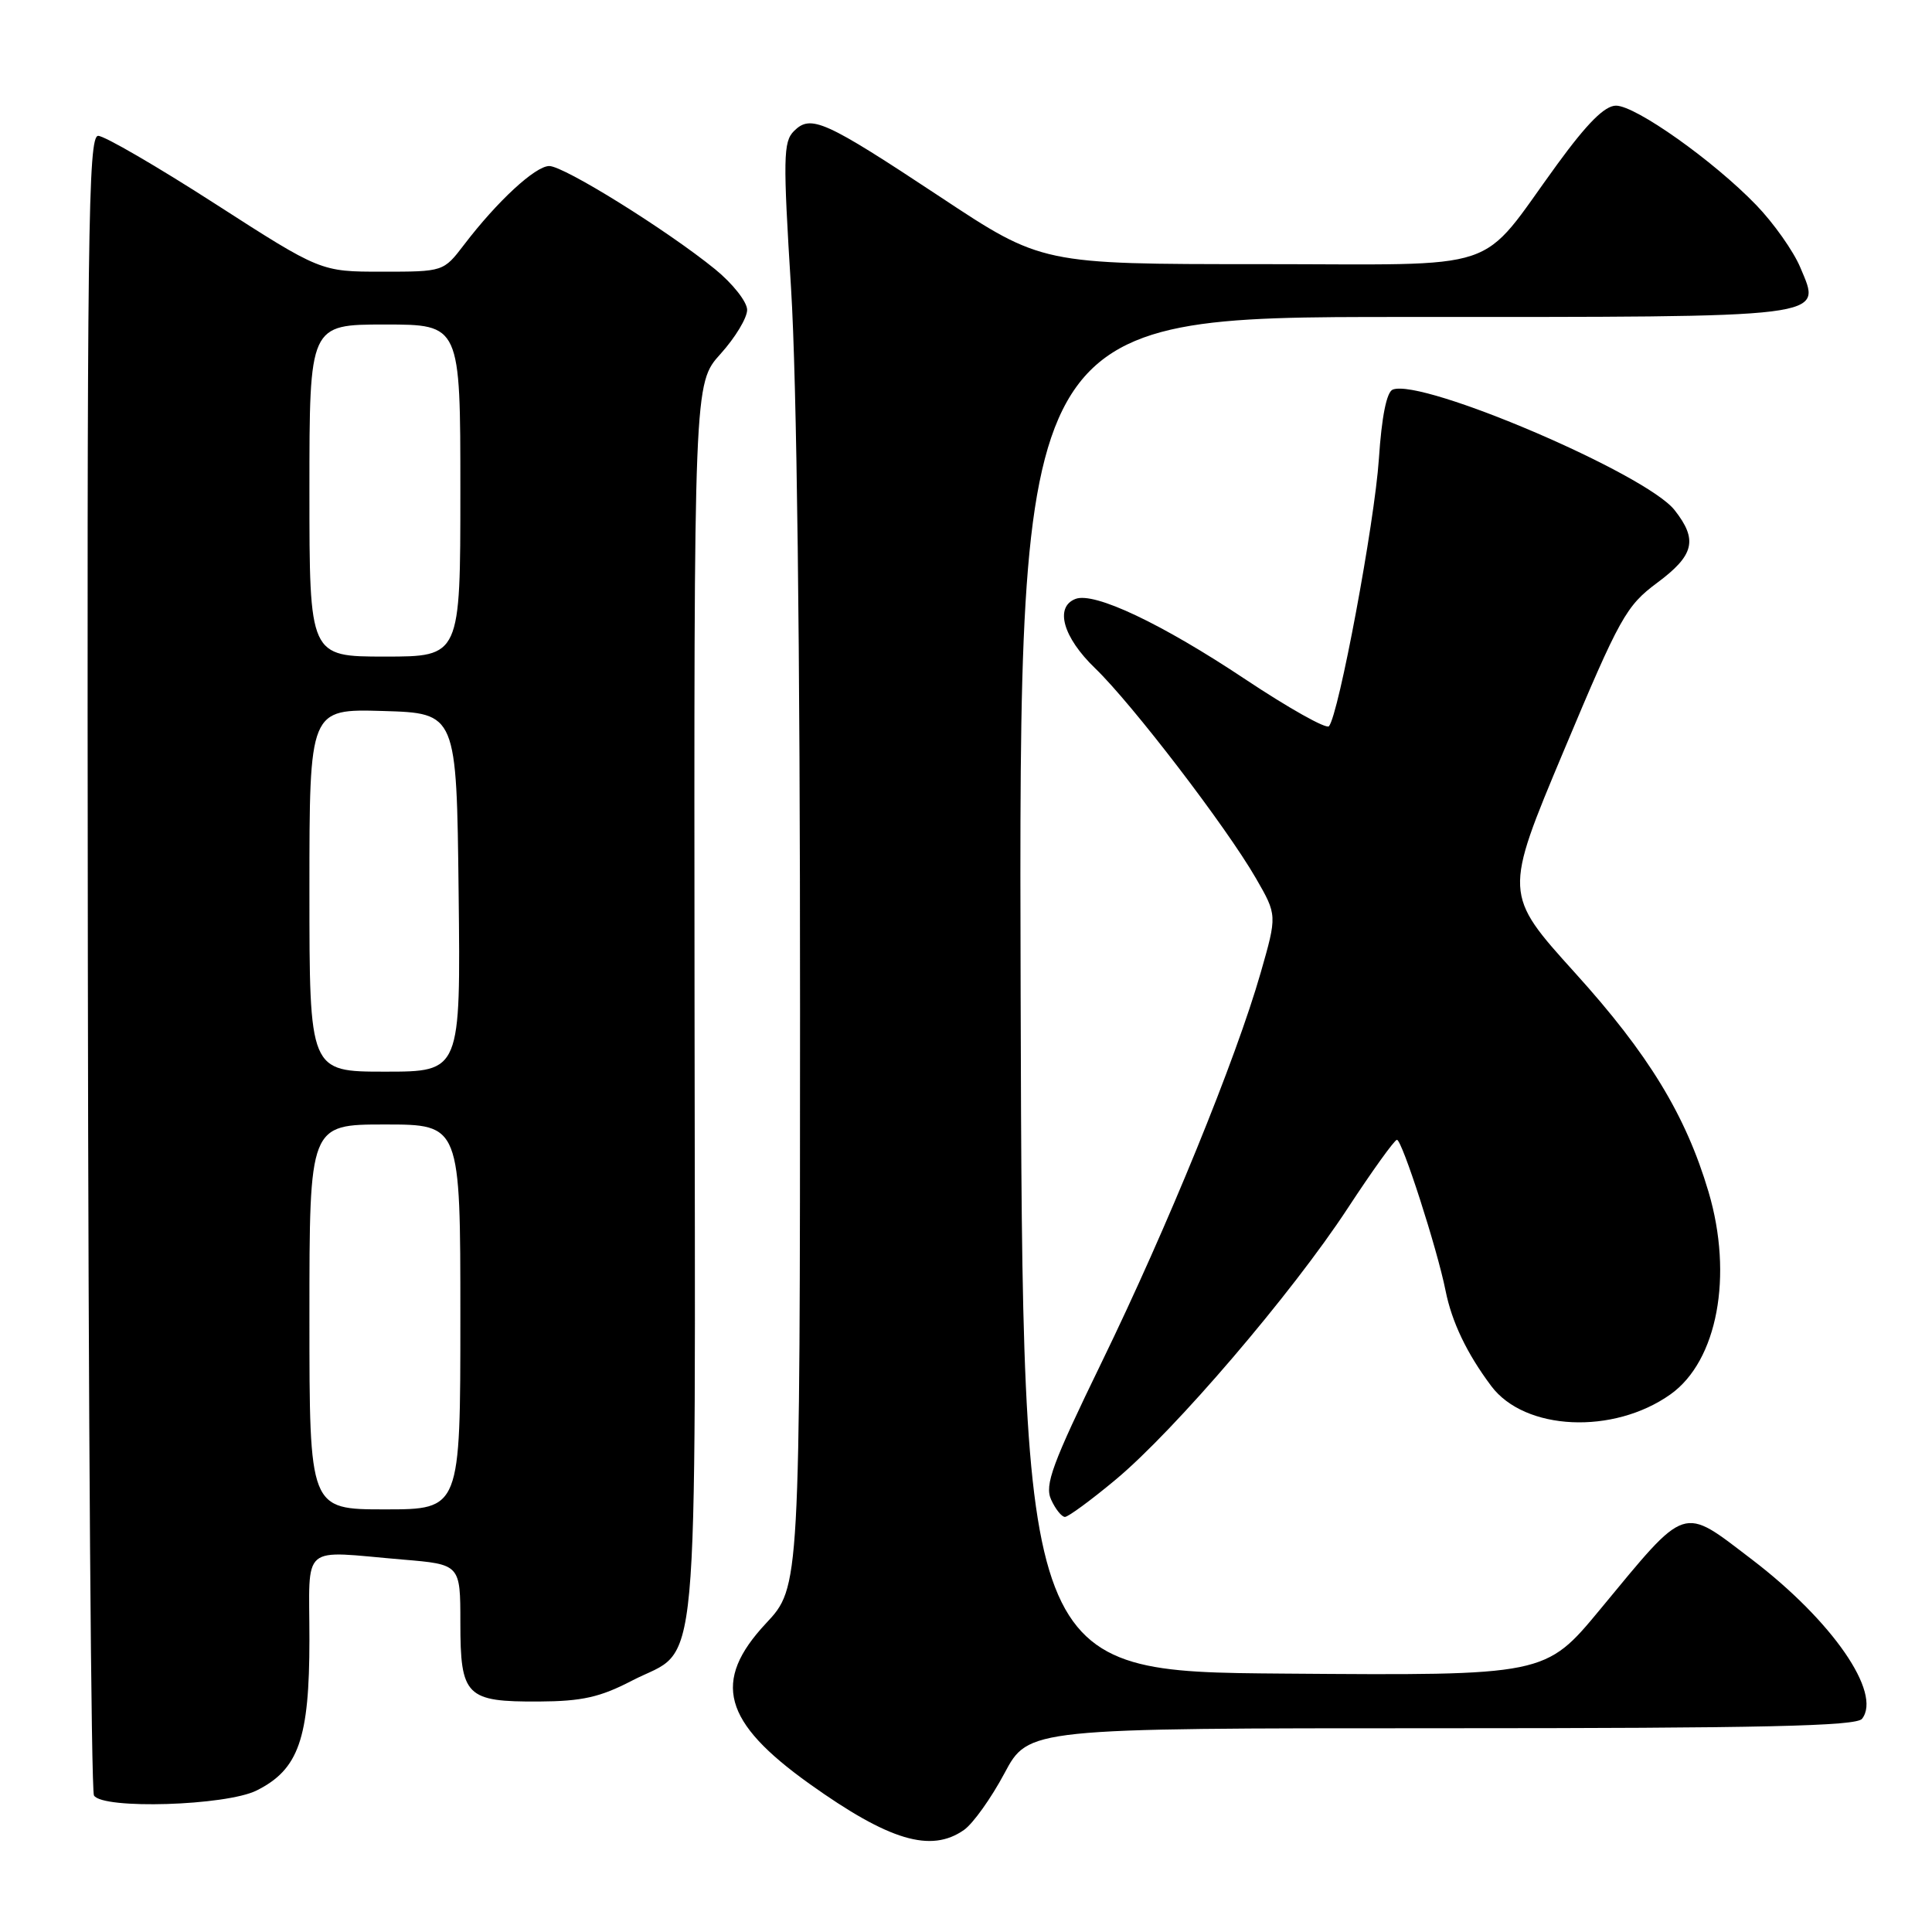 <?xml version="1.0" encoding="UTF-8" standalone="no"?>
<!DOCTYPE svg PUBLIC "-//W3C//DTD SVG 1.1//EN" "http://www.w3.org/Graphics/SVG/1.1/DTD/svg11.dtd" >
<svg xmlns="http://www.w3.org/2000/svg" xmlns:xlink="http://www.w3.org/1999/xlink" version="1.1" viewBox="0 0 256 256">
 <g >
 <path fill="currentColor"
d=" M 127.73 242.48 C 128.93 241.64 131.34 238.26 133.09 234.98 C 136.28 229.00 136.28 229.00 191.02 229.00 C 233.62 229.00 245.97 228.72 246.73 227.75 C 249.40 224.33 242.79 214.77 232.15 206.65 C 222.75 199.49 223.66 199.19 212.02 213.26 C 204.76 222.03 204.76 222.03 170.13 221.76 C 135.50 221.50 135.50 221.50 135.24 131.75 C 134.99 42.00 134.99 42.00 185.80 42.00 C 243.13 42.00 241.37 42.22 238.55 35.44 C 237.64 33.27 235.01 29.55 232.70 27.16 C 227.03 21.29 216.73 14.00 214.13 14.00 C 212.64 14.00 210.33 16.31 206.36 21.75 C 195.66 36.42 199.88 35.00 166.83 35.00 C 138.04 35.00 138.04 35.00 124.57 26.08 C 109.24 15.94 107.44 15.13 105.20 17.37 C 103.78 18.79 103.75 20.97 104.82 38.23 C 105.58 50.39 106.02 85.70 106.01 133.90 C 106.00 210.29 106.00 210.29 101.50 215.10 C 94.31 222.79 95.78 228.17 107.28 236.38 C 117.82 243.90 123.35 245.55 127.73 242.48 Z  M 34.00 237.25 C 39.57 234.47 41.00 230.39 41.00 217.25 C 41.00 204.31 39.63 205.49 53.35 206.65 C 61.00 207.29 61.00 207.29 61.00 215.02 C 61.00 224.77 61.75 225.51 71.41 225.46 C 77.12 225.43 79.52 224.89 83.73 222.70 C 92.85 217.97 92.12 225.85 92.03 132.99 C 91.95 50.80 91.95 50.80 95.47 46.90 C 97.41 44.75 99.00 42.13 99.00 41.06 C 99.00 40.00 97.09 37.58 94.75 35.67 C 88.39 30.50 74.74 22.00 72.78 22.00 C 70.94 22.00 65.89 26.66 61.49 32.43 C 58.76 36.00 58.76 36.00 50.62 36.00 C 42.49 36.00 42.49 36.00 28.50 27.00 C 20.81 22.05 13.84 18.00 13.01 18.00 C 11.67 18.00 11.52 30.54 11.64 127.41 C 11.71 187.59 12.08 237.32 12.45 237.91 C 13.60 239.78 29.95 239.27 34.00 237.25 Z  M 147.83 196.06 C 155.65 189.55 171.18 171.40 178.58 160.10 C 181.84 155.13 184.77 151.05 185.10 151.03 C 185.77 151.00 190.44 165.48 191.54 171.00 C 192.37 175.17 194.37 179.35 197.60 183.66 C 202.04 189.59 213.80 190.13 221.36 184.75 C 227.57 180.32 229.68 169.04 226.39 157.93 C 223.37 147.76 218.44 139.67 208.70 128.91 C 199.25 118.45 199.25 118.45 207.21 99.48 C 214.64 81.77 215.47 80.28 219.59 77.22 C 224.51 73.56 224.99 71.53 221.89 67.59 C 218.11 62.78 188.49 50.11 184.55 51.62 C 183.74 51.93 183.08 55.19 182.71 60.80 C 182.14 69.28 177.38 94.77 176.09 96.23 C 175.74 96.63 170.75 93.83 165.01 90.01 C 153.93 82.63 145.00 78.40 142.51 79.36 C 139.72 80.43 140.85 84.45 145.11 88.55 C 150.00 93.26 162.46 109.52 166.42 116.38 C 169.23 121.26 169.23 121.26 167.05 128.88 C 163.76 140.37 154.69 162.59 146.00 180.46 C 139.41 194.02 138.39 196.77 139.28 198.71 C 139.85 199.97 140.68 201.00 141.11 201.00 C 141.54 201.00 144.57 198.78 147.83 196.06 Z  M 41.00 174.50 C 41.00 149.00 41.00 149.00 51.00 149.00 C 61.00 149.00 61.00 149.00 61.00 174.50 C 61.00 200.00 61.00 200.00 51.00 200.00 C 41.00 200.00 41.00 200.00 41.00 174.50 Z  M 41.00 117.96 C 41.00 93.93 41.00 93.93 50.75 94.21 C 60.50 94.50 60.50 94.50 60.77 118.25 C 61.04 142.00 61.04 142.00 51.02 142.00 C 41.00 142.00 41.00 142.00 41.00 117.96 Z  M 41.00 65.00 C 41.00 43.00 41.00 43.00 51.00 43.00 C 61.00 43.00 61.00 43.00 61.00 65.00 C 61.00 87.00 61.00 87.00 51.00 87.00 C 41.00 87.00 41.00 87.00 41.00 65.00 Z "/>
</g>
</svg>